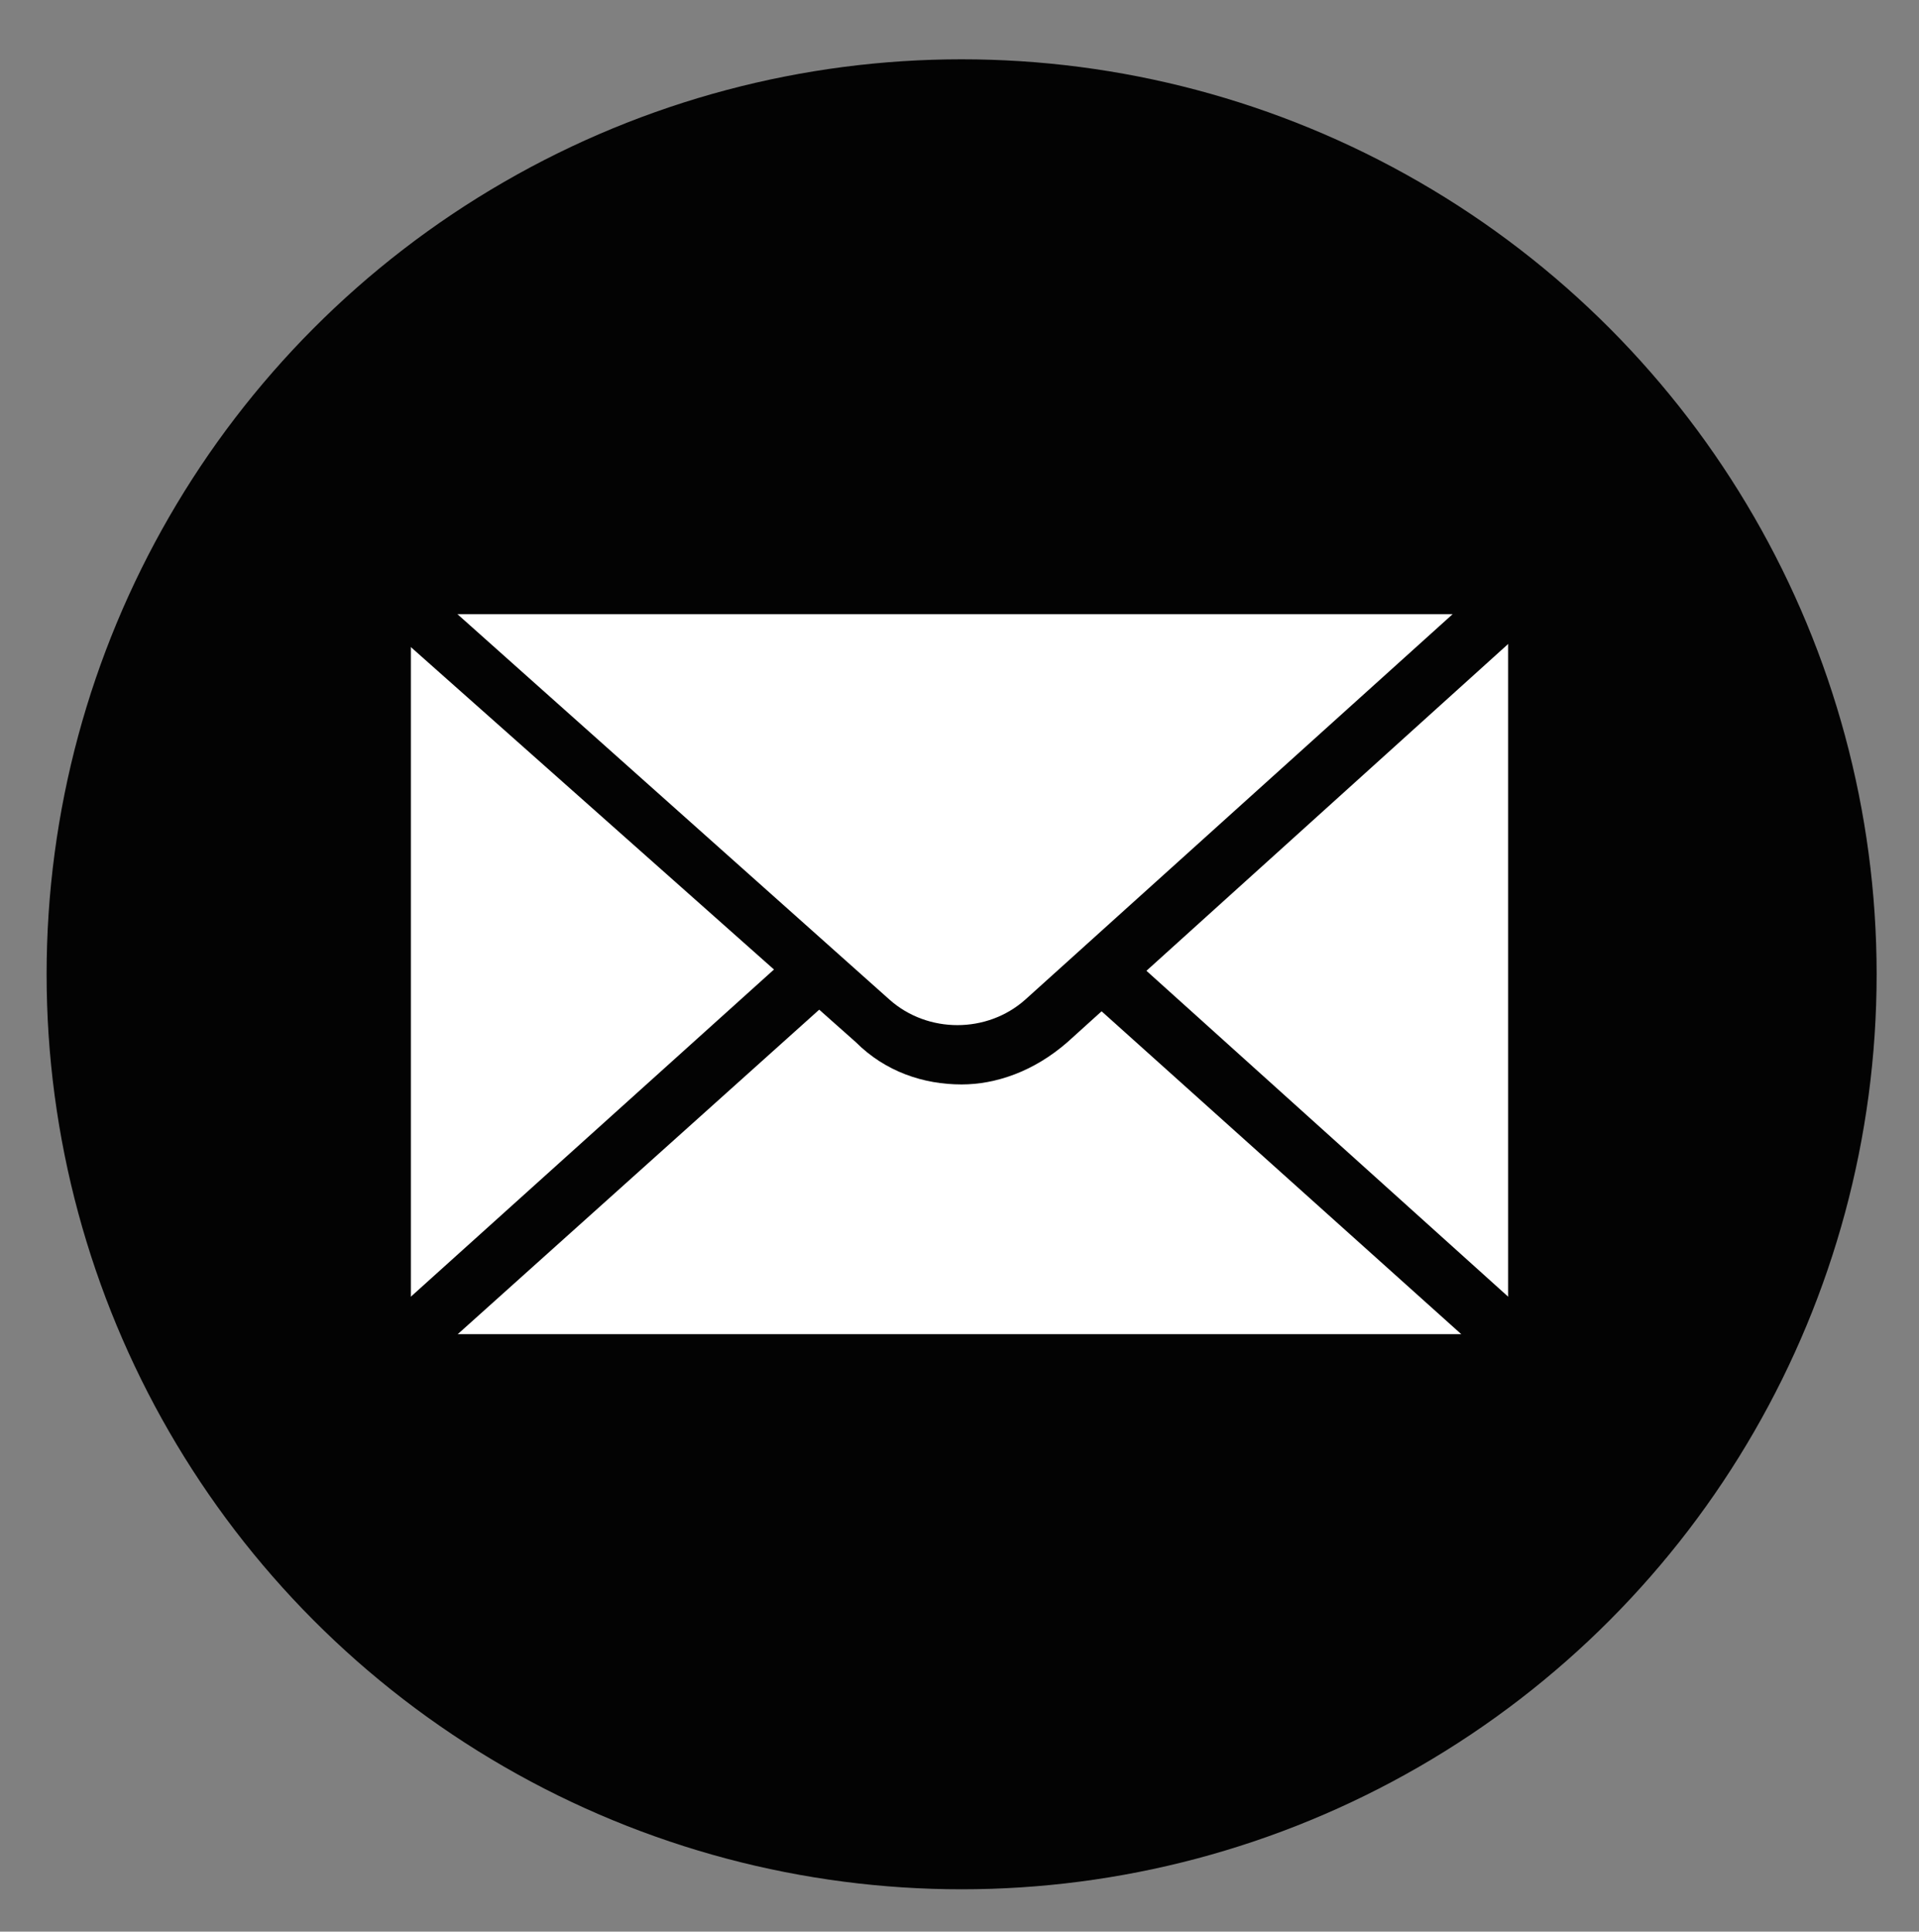 <svg version="1.1" id="Layer_1" xmlns="http://www.w3.org/2000/svg" xmlns:xlink="http://www.w3.org/1999/xlink" x="0px" y="0px" viewBox="0 0 45.3 45.6" enable-background="new 0 0 45.3 45.6" xml:space="preserve">
<rect x="0" y="0" width="45.3" height="45.6" fill="#808080" stroke="none"/>
<g>
<g>
<circle fill="#030303" cx="22.7" cy="23" r="21.6" id="id_101" class=""></circle>
</g>
<g>
<g>
<rect x="9" y="13.8" fill="#FFFFFF" width="27.2" height="18.4" id="id_102"></rect>
<path fill="#030303" d="M36.3,32.8H9c-0.4,0-0.7-0.3-0.7-0.7V13.8c0-0.4,0.3-0.7,0.7-0.7h27.2c0.4,0,0.7,0.3,0.7,0.7v18.4
				C36.9,32.5,36.6,32.8,36.3,32.8z M9.7,31.5h25.9v-17H9.7V31.5z" id="id_103" class=""></path>
</g>
<g>
<path fill="#030303" d="M22.7,25.6c-0.9,0-1.8-0.3-2.5-1L8.6,14.3c-0.2-0.2-0.3-0.5-0.2-0.7c0.1-0.3,0.3-0.4,0.6-0.4h27.2
				c0.3,0,0.5,0.2,0.6,0.4c0.1,0.3,0,0.6-0.2,0.7L25.2,24.6l0,0C24.4,25.3,23.5,25.6,22.7,25.6z M10.8,14.5L21,23.6
				c0.9,0.8,2.3,0.8,3.2,0l10.2-9.2H10.8z M24.7,24.1L24.7,24.1L24.7,24.1z" id="id_104" class=""></path>
</g>
<g>
<path fill="#030303" d="M36.3,32.7H9c-0.3,0-0.5-0.2-0.6-0.4c-0.1-0.3,0-0.6,0.2-0.7l10.1-9.1c0.3-0.2,0.7-0.2,1,0.1
				c0.2,0.3,0.2,0.7-0.1,1l-8.8,7.9h23.7l-8.8-7.9c-0.3-0.2-0.3-0.7-0.1-1c0.2-0.3,0.7-0.3,1-0.1l10.1,9.1c0.2,0.2,0.3,0.5,0.2,0.7
				C36.8,32.5,36.5,32.7,36.3,32.7z" id="id_105" class=""></path>
</g>
</g>
</g>
</svg>